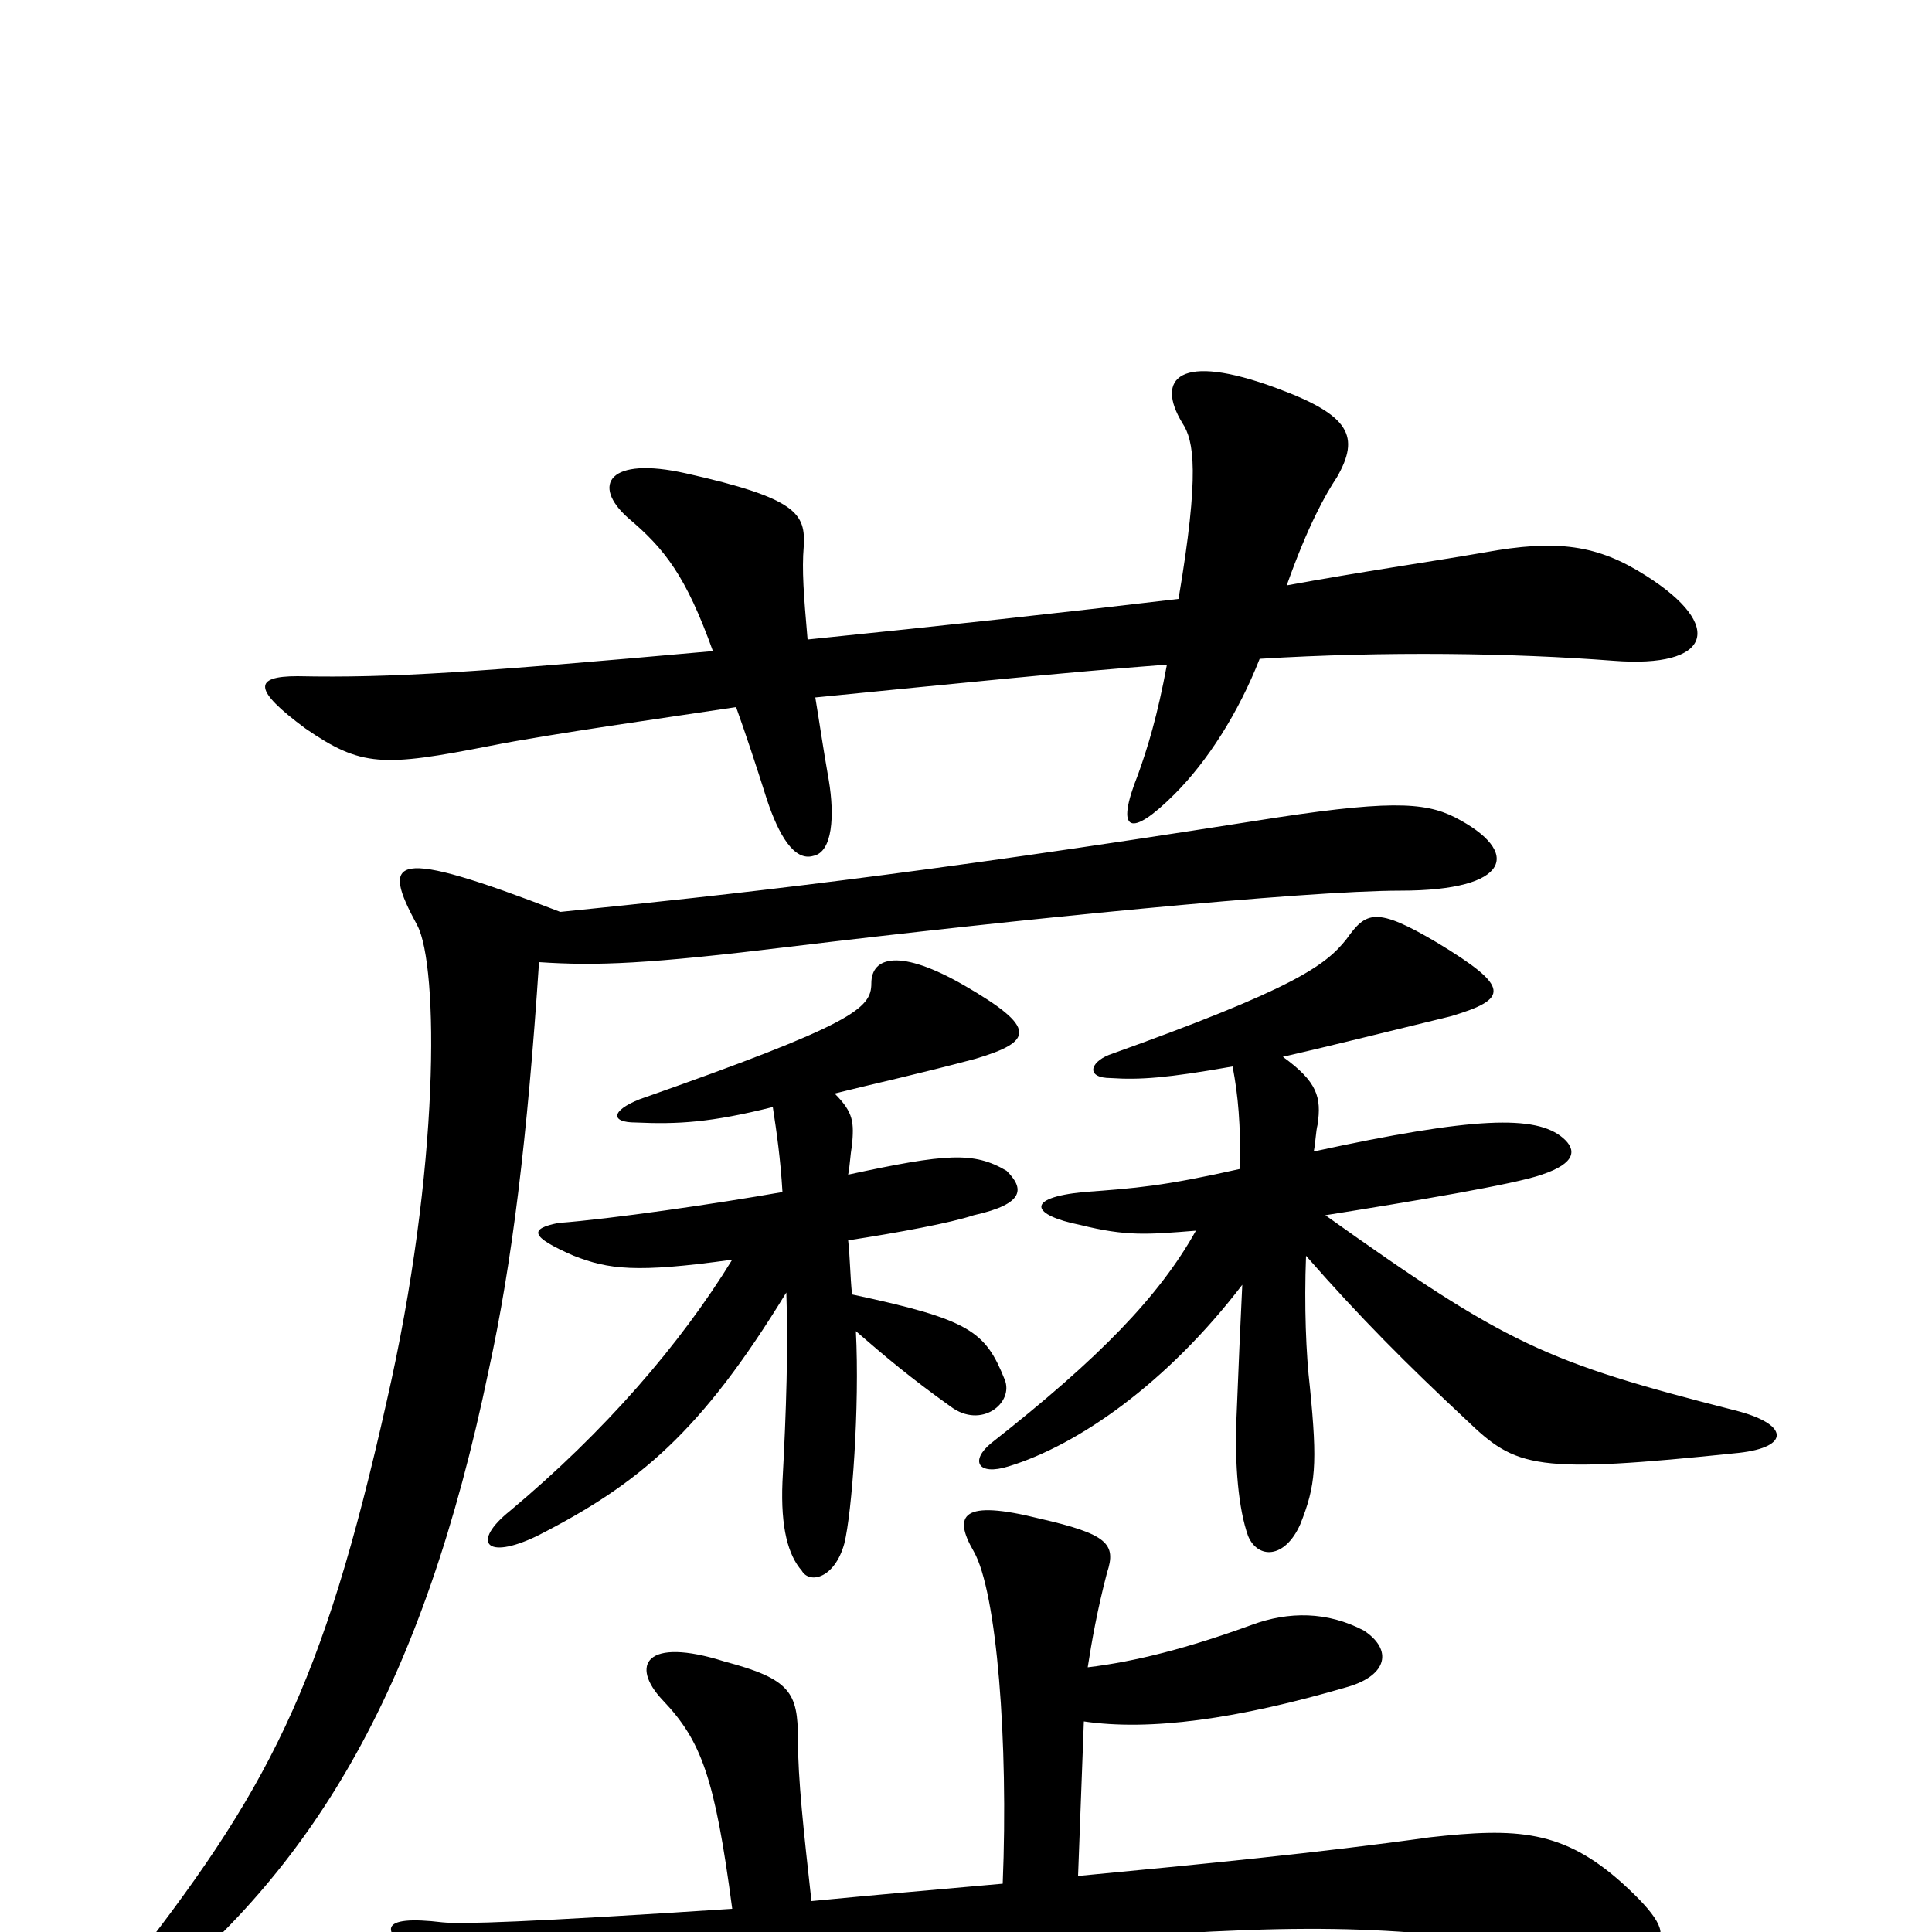<svg xmlns="http://www.w3.org/2000/svg" viewBox="0 -1000 1000 1000">
	<path fill="#000000" d="M418 -669C416 -692 415 -705 416 -717C417 -734 413 -742 355 -755C315 -764 306 -749 325 -732C344 -716 355 -702 369 -663C246 -652 203 -649 154 -650C131 -650 131 -643 158 -623C187 -603 198 -603 254 -614C284 -620 348 -629 381 -634C386 -620 391 -605 397 -586C403 -568 411 -554 421 -557C431 -559 432 -578 429 -596C426 -613 424 -627 422 -639C493 -646 551 -652 604 -656C599 -629 594 -613 589 -599C577 -569 585 -566 608 -589C625 -606 641 -631 652 -659C717 -663 783 -662 835 -658C886 -654 893 -676 852 -702C827 -718 806 -721 768 -714C739 -709 704 -704 666 -697C677 -728 686 -744 692 -753C704 -774 699 -785 661 -799C610 -818 598 -804 612 -781C618 -772 621 -755 610 -690C551 -683 487 -676 418 -669ZM379 -12C272 -5 239 -4 229 -5C196 -9 194 -1 221 16C257 40 284 40 329 29C358 22 399 18 514 8C665 -5 705 -4 786 6C868 16 874 6 840 -25C809 -53 785 -54 740 -49C683 -41 621 -35 558 -29L561 -109C595 -104 640 -110 698 -127C718 -133 721 -146 706 -156C687 -166 667 -166 648 -159C615 -147 588 -140 563 -137C565 -150 568 -167 573 -186C578 -201 573 -206 538 -214C498 -224 493 -216 504 -197C516 -176 522 -98 519 -25C485 -22 451 -19 420 -16C416 -52 413 -79 413 -100C413 -124 409 -131 375 -140C334 -153 326 -138 343 -120C363 -99 370 -80 379 -12ZM407 -331C408 -303 407 -270 405 -233C404 -209 408 -195 415 -187C419 -180 432 -183 437 -201C441 -217 445 -272 443 -311C458 -298 471 -287 492 -272C508 -260 525 -274 520 -286C510 -311 502 -317 441 -330C440 -340 440 -349 439 -358C465 -362 492 -367 504 -371C531 -377 530 -385 521 -394C504 -404 490 -403 439 -392C440 -397 440 -402 441 -407C442 -419 442 -424 432 -434C452 -439 475 -444 505 -452C535 -461 537 -468 499 -490C466 -509 451 -505 451 -491C451 -478 442 -470 331 -431C316 -425 316 -419 329 -419C351 -418 368 -419 400 -427C402 -414 404 -400 405 -383C371 -377 316 -369 289 -367C274 -364 274 -360 297 -350C315 -343 329 -341 379 -348C352 -304 313 -259 264 -218C244 -202 251 -192 278 -205C331 -232 363 -259 407 -331ZM686 -371C730 -378 784 -387 798 -392C816 -398 816 -405 809 -411C795 -423 763 -422 680 -404C681 -409 681 -414 682 -418C684 -432 682 -440 664 -453C686 -458 714 -465 751 -474C781 -483 782 -489 744 -512C712 -531 707 -528 697 -514C686 -500 669 -488 574 -454C564 -450 562 -442 575 -442C590 -441 604 -442 638 -448C641 -432 642 -419 642 -395C602 -386 588 -385 561 -383C530 -380 534 -371 559 -366C583 -360 594 -361 619 -363C600 -329 569 -297 513 -253C502 -244 506 -236 522 -241C558 -252 604 -284 643 -335C642 -314 641 -292 640 -266C639 -242 641 -219 646 -205C651 -193 665 -193 673 -211C681 -231 682 -242 678 -282C676 -299 675 -324 676 -350C704 -318 728 -294 759 -265C785 -240 794 -237 900 -248C927 -251 926 -263 898 -270C800 -295 780 -304 686 -371ZM290 -528C202 -562 197 -556 216 -521C227 -500 228 -396 200 -274C167 -127 139 -73 63 23C48 42 55 52 79 33C163 -35 219 -127 253 -291C265 -346 273 -411 279 -502C309 -500 335 -501 409 -510C525 -524 675 -539 725 -539C782 -539 788 -559 753 -577C737 -585 718 -586 649 -575C471 -547 379 -537 290 -528Z"/>
</svg>